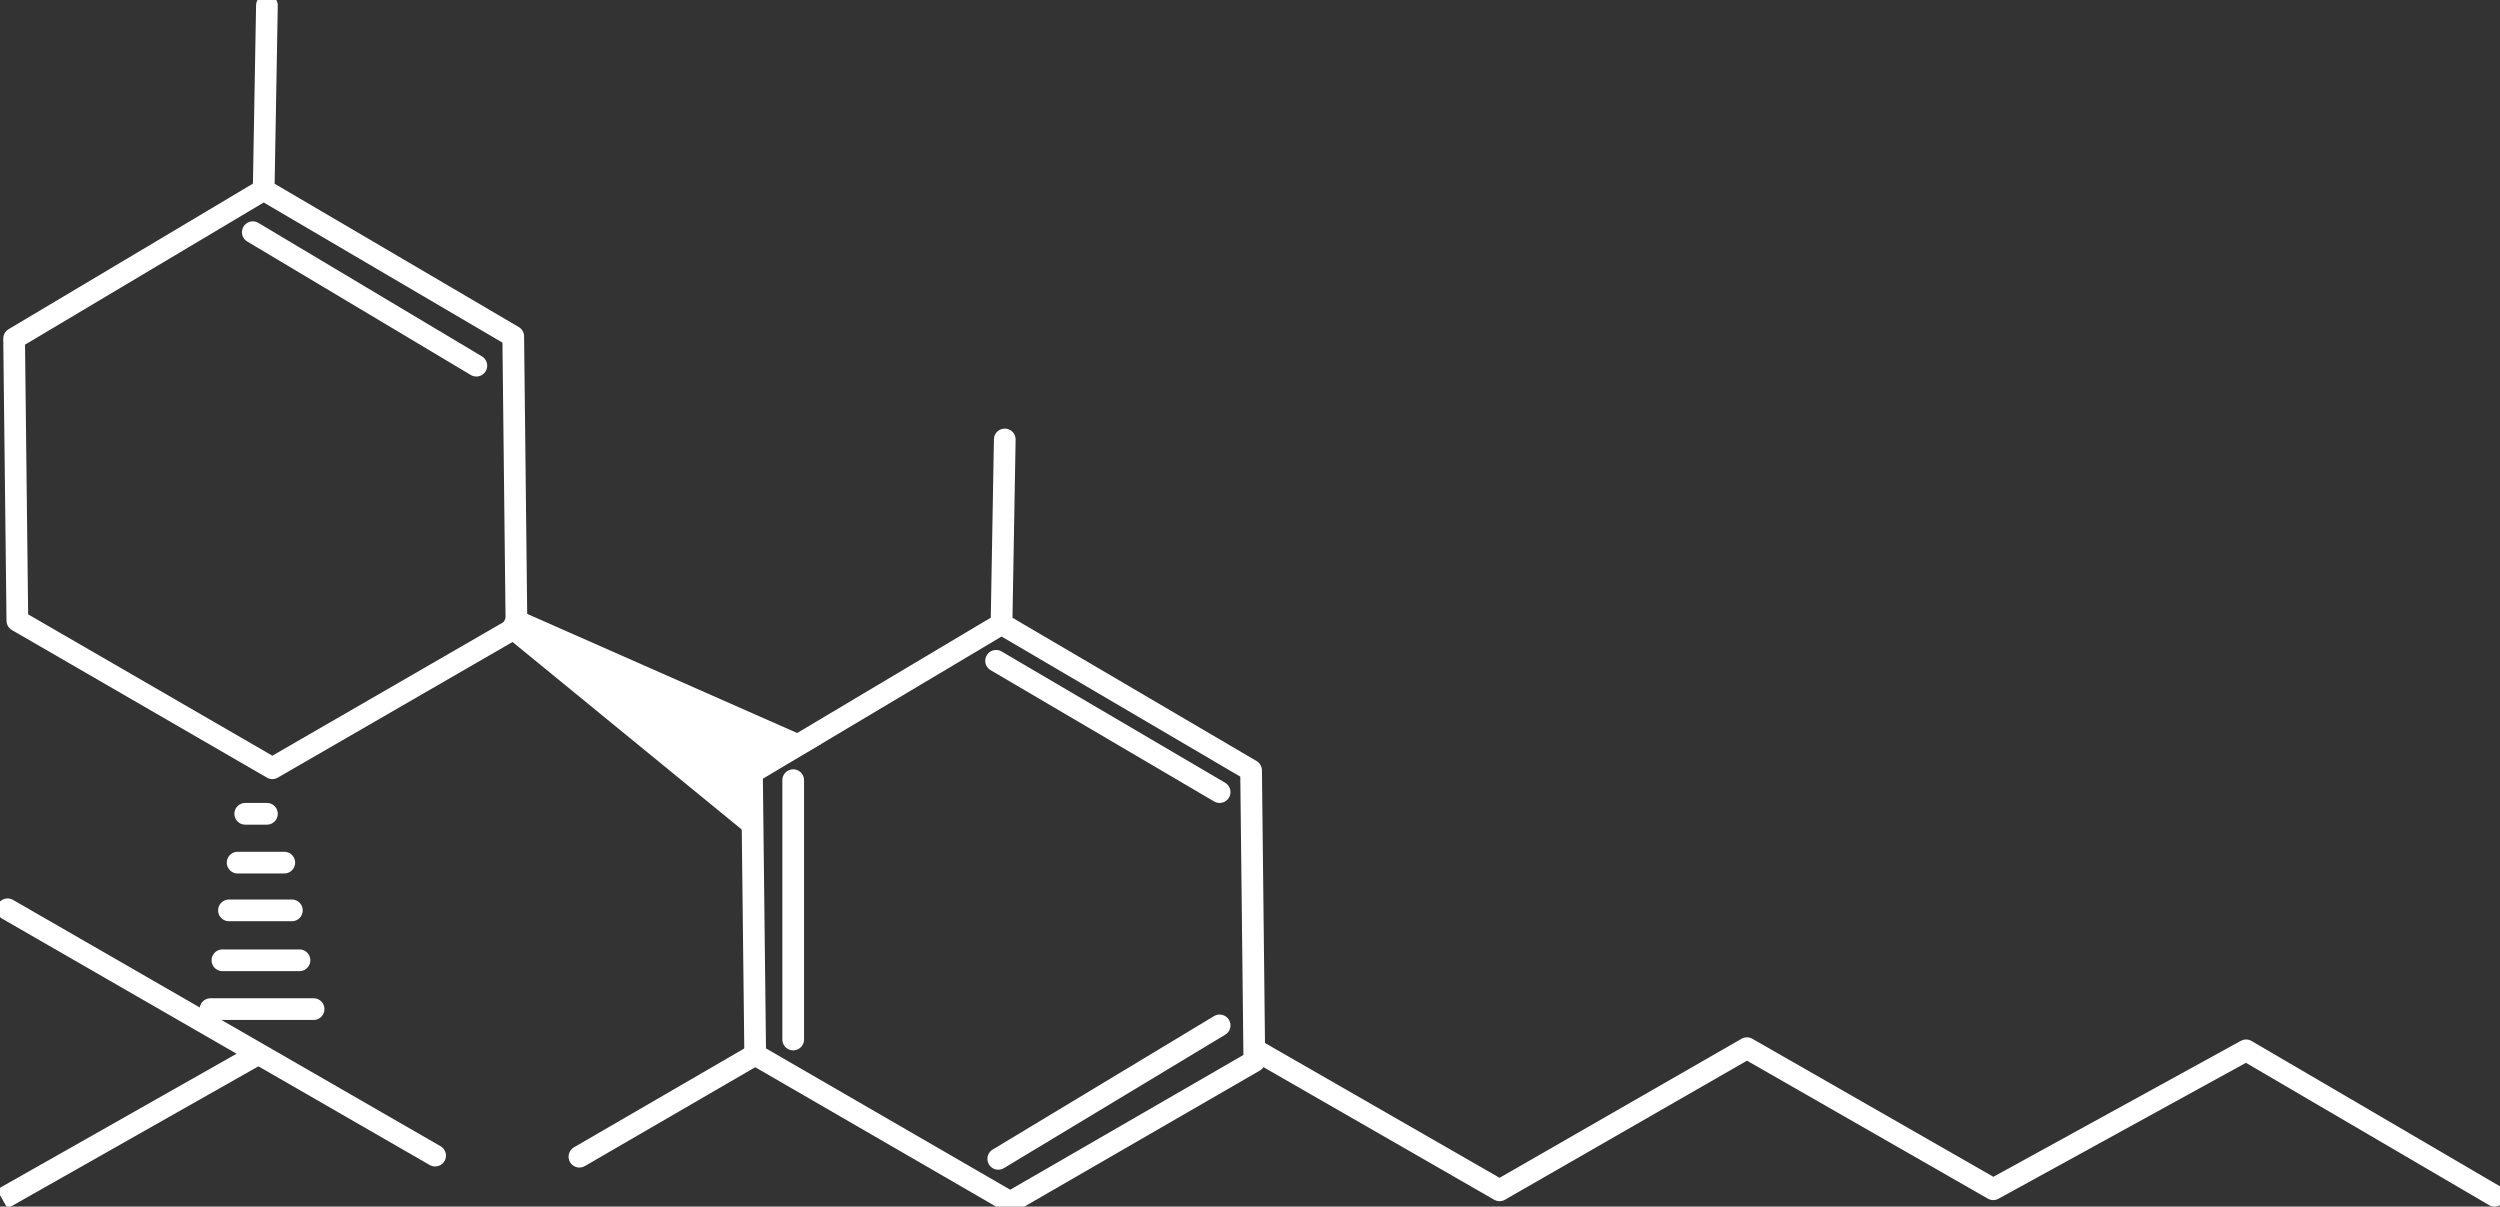 <?xml version="1.0" encoding="utf-8"?>
<!-- Generator: Adobe Illustrator 22.1.0, SVG Export Plug-In . SVG Version: 6.00 Build 0)  -->
<svg version="1.1" id="Ebene_1" xmlns="http://www.w3.org/2000/svg" xmlns:xlink="http://www.w3.org/1999/xlink" x="0px" y="0px"
	 viewBox="0 0 230.4 111.2" style="enable-background:new 0 0 230.4 111.2;" xml:space="preserve">
<rect x="0" y="0" width="230.4" height="111.2" fill="#333333" stroke="none"/>
<style type="text/css">
	.st0{fill:none;stroke:#ffffff;stroke-width:2;stroke-linecap:round;stroke-linejoin:round;stroke-miterlimit:10;}
	.st1{fill:#ffffff;stroke:#ffffff;stroke-width:2;stroke-linecap:round;stroke-linejoin:round;stroke-miterlimit:10;}
	.st2{fill:#ffffff;stroke:#ffffff;stroke-miterlimit:10;}
	.st3{fill:#ffffff;stroke:#ffffff;stroke-width:2;stroke-miterlimit:10;}
</style>
<g id="Ebene_2_1_">
	<polygon class="st0" points="24.6,0.5 24.3,17.5 47.3,31 47.6,57.8 25.1,70.8 1.6,57.2 1.3,31.2 24.3,17.5 	"/>
</g>
<g id="Ebene_5">
	<polygon class="st0" points="92.6,40.5 92.3,57.5 115.3,71 115.6,97.8 93.1,110.8 69.6,97.2 69.3,71.2 92.3,57.5 	"/>
	<polyline class="st0" points="116.1,97 138.2,109.7 161,96.6 183.7,109.6 207,96.8 229.9,110.2 	"/>
</g>
<g id="Ebene_10">
	<line class="st1" x1="23.3" y1="21.4" x2="43.9" y2="33.7"/>
	<line class="st1" x1="73.1" y1="71.9" x2="73.1" y2="95.8"/>
	<line class="st1" x1="92" y1="106.8" x2="112.4" y2="94.5"/>
	<line class="st1" x1="112.4" y1="73" x2="91.8" y2="60.9"/>
</g>
<g id="Ebene_7">
	<line class="st1" x1="69.6" y1="97.2" x2="53.4" y2="106.6"/>
</g>
<g id="Ebene_8">
	<line class="st1" x1="22.6" y1="75" x2="24.6" y2="75"/>
	<line class="st1" x1="21.9" y1="79.5" x2="26.2" y2="79.5"/>
	<line class="st1" x1="21.1" y1="83.9" x2="26.9" y2="83.9"/>
	<line class="st1" x1="20.5" y1="88.5" x2="27.6" y2="88.5"/>
	<line class="st1" x1="19.4" y1="93" x2="28.9" y2="93"/>
</g>
<g id="Ebene_9">
	<line class="st1" x1="0.7" y1="83.8" x2="40.1" y2="106.5"/>
</g>
<g id="Ebene_6">
</g>
<g id="Ebene_3">
	<polygon class="st2" points="47.4,56.6 74.6,68.6 69.7,71.4 69.7,76.9 46.6,58 	"/>
</g>
<g id="Ebene_11">
	<line class="st3" x1="0.2" y1="110.5" x2="23.5" y2="97.3"/>
</g>
<g id="Ebene_4">
</g>
</svg>
